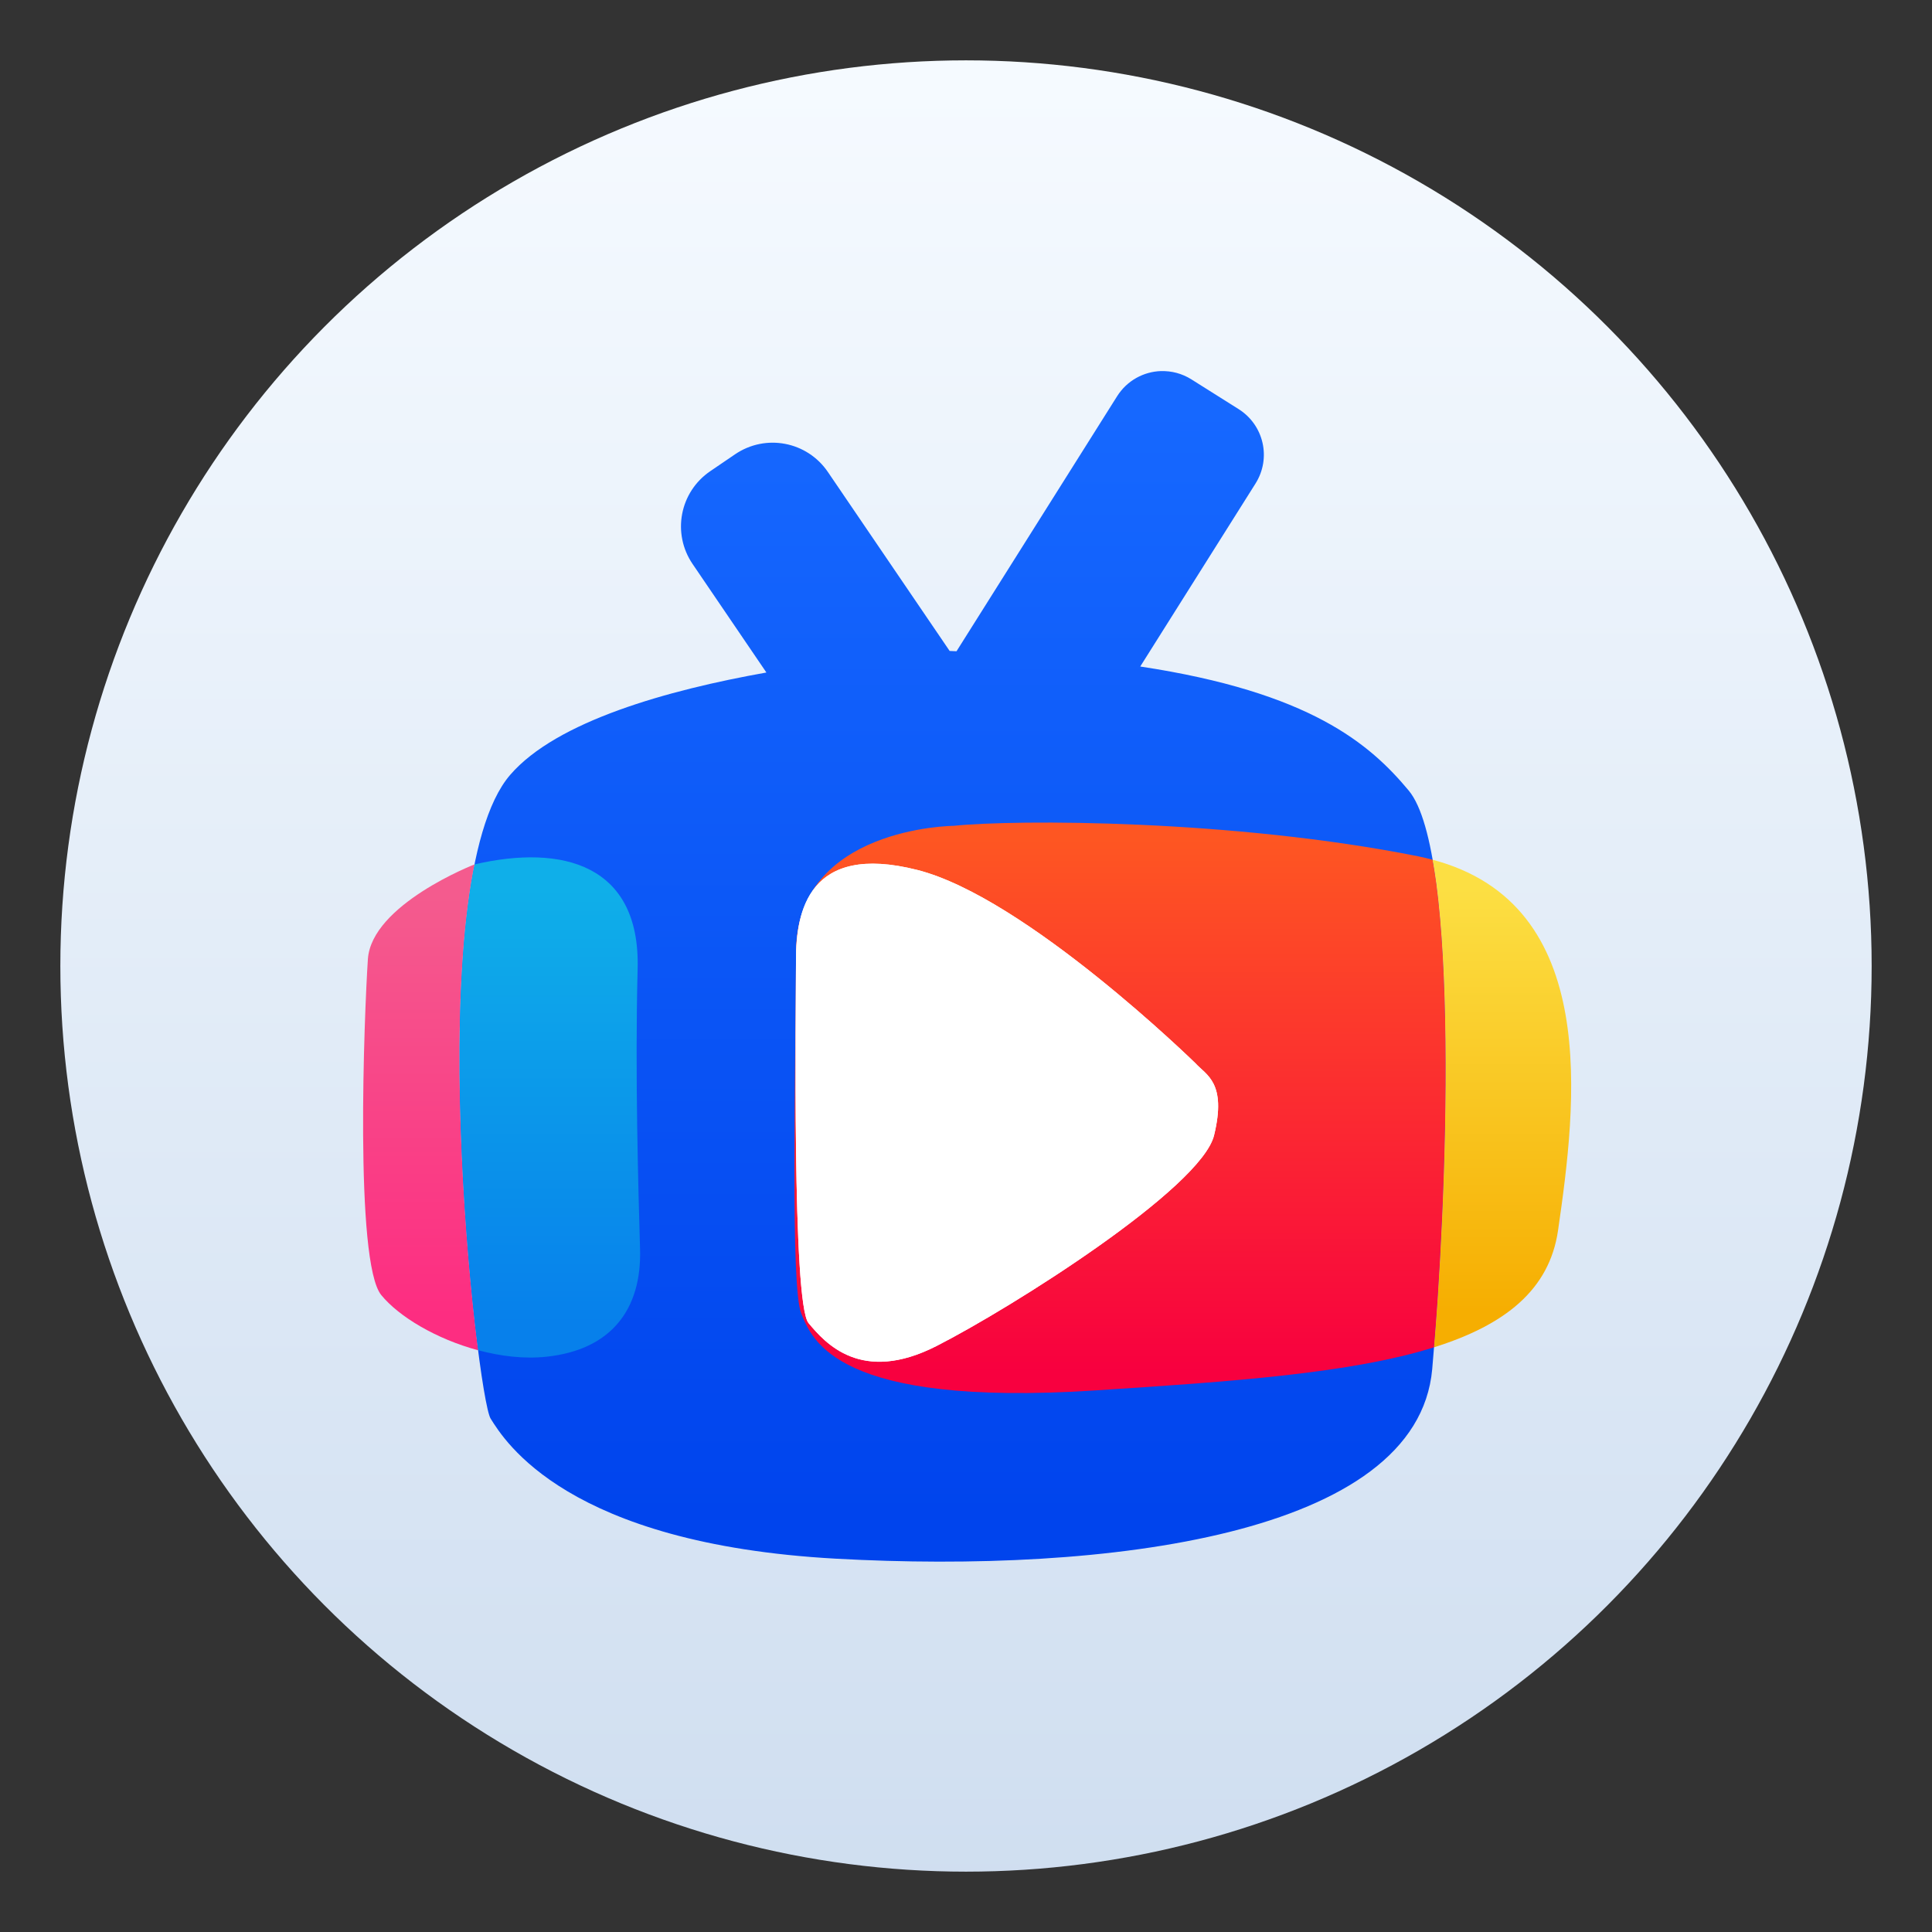 <?xml version="1.0" encoding="UTF-8"?>
<svg width="64" height="64" version="1.1" xmlns="http://www.w3.org/2000/svg" xmlns:cc="http://creativecommons.org/ns#" xmlns:dc="http://purl.org/dc/elements/1.1/" xmlns:rdf="http://www.w3.org/1999/02/22-rdf-syntax-ns#" xmlns:xlink="http://www.w3.org/1999/xlink">
 <rect width="100%" height="100%" fill="#333333" stroke="none"/>
 <defs>
  <style type="text/css"/>
  <style type="text/css"/>
  <linearGradient id="linearGradient2927" x1="152.31" x2="152.31" y1="6.796" y2="58.044" gradientTransform="matrix(1.042,0,0,1.042,-125.83,-1.967)" gradientUnits="userSpaceOnUse">
   <stop stop-color="#1668ff" offset="0"/>
   <stop stop-color="#0044ed" offset="1"/>
  </linearGradient>
  <linearGradient id="linearGradient7148" x1="162.55" x2="162.55" y1="26.733" y2="51.285" gradientTransform="matrix(1.042 0 0 1.042 -125.83 -1.967)" gradientUnits="userSpaceOnUse">
   <stop stop-color="#fe5622" offset="0"/>
   <stop stop-color="#f8003f" offset="1"/>
  </linearGradient>
  <linearGradient id="linearGradient12556" x1="175.88" x2="175.88" y1="28.965" y2="48.461" gradientTransform="matrix(1.042 0 0 1.042 -125.83 -1.967)" gradientUnits="userSpaceOnUse">
   <stop stop-color="#fcdf43" offset="0"/>
   <stop stop-color="#f6ae01" offset="1"/>
  </linearGradient>
  <linearGradient id="linearGradient17810" x1="132.23" x2="132.23" y1="28.992" y2="49.082" gradientTransform="matrix(1.042 0 0 1.042 -125.83 -1.967)" gradientUnits="userSpaceOnUse">
   <stop stop-color="#0fafe9" offset="0"/>
   <stop stop-color="#0780eb" offset="1"/>
  </linearGradient>
  <linearGradient id="linearGradient23168" x1="125.19" x2="125.19" y1="29.389" y2="48.664" gradientTransform="matrix(1.042 0 0 1.042 -125.83 -1.967)" gradientUnits="userSpaceOnUse">
   <stop stop-color="#f45b8e" offset="0"/>
   <stop stop-color="#fd2d81" offset="1"/>
  </linearGradient>
  <linearGradient id="a-3-7" x1="32" x2="32" y1="2" y2="62" gradientTransform="matrix(1 0 0 1 .252 .813)" gradientUnits="userSpaceOnUse">
   <stop stop-color="#f5faff" offset="0"/>
   <stop stop-color="#cfdef0" offset="1"/>
  </linearGradient>
  <linearGradient id="linearGradient1142" x1="125.19" x2="125.19" y1="29.389" y2="48.664" gradientTransform="matrix(1.042,0,0,1.042,-125.83,-1.967)" gradientUnits="userSpaceOnUse" xlink:href="#linearGradient23168"/>
  <linearGradient id="linearGradient1144" x1="132.23" x2="132.23" y1="28.992" y2="49.082" gradientTransform="matrix(1.042,0,0,1.042,-125.83,-1.967)" gradientUnits="userSpaceOnUse" xlink:href="#linearGradient17810"/>
  <linearGradient id="linearGradient1146" x1="175.88" x2="175.88" y1="28.965" y2="48.461" gradientTransform="matrix(1.042,0,0,1.042,-125.83,-1.967)" gradientUnits="userSpaceOnUse" xlink:href="#linearGradient12556"/>
  <linearGradient id="linearGradient1148" x1="162.55" x2="162.55" y1="26.733" y2="51.285" gradientTransform="matrix(1.042,0,0,1.042,-125.83,-1.967)" gradientUnits="userSpaceOnUse" xlink:href="#linearGradient7148"/>
 </defs>
 <circle cx="32" cy="32" r="30.001" fill="url(#a-3-7)" style="paint-order:stroke markers fill"/>
 <g transform="matrix(.69 0 0 .69 -44.521 9.931)">
  <g transform="translate(78.955)">
   <path d="m41.309 3.422c-0.831 0.026-1.633 0.452-2.111 1.211l-7.708 12.24c-0.114-0.003-0.215-0.011-0.33-0.014l-5.845-8.591c-1-1.47-2.989-1.849-4.459-0.849l-1.187 0.808c-1.47 1-1.849 2.989-0.849 4.459l3.542 5.208c-4.742 0.844-10.075 2.334-12.301 4.915-4.413 5.116-1.607 29.844-0.937 30.907 0.67 1.063 3.661 6.01 16.584 6.723 12.923 0.712 27.903-1.106 28.619-9.098 0.715-7.992 1.355-24.8-1.126-27.778-1.866-2.24-4.734-4.722-12.891-5.957l5.534-8.785c0.765-1.215 0.402-2.808-0.812-3.573l-2.262-1.425c-0.455-0.287-0.963-0.415-1.462-0.399z" fill="url(#linearGradient2927)"/>
   <path d="m8.354 27.108c-0.005 0.001-0.009 9.36e-4 -0.014 0.002 0 0-4.936 1.92-5.11 4.548-0.174 2.628-0.648 14.54 0.641 16.122 0.842 1.034 2.639 2.113 4.654 2.653-0.053-0.407-0.104-0.812-0.157-1.276-0.072-0.637-0.143-1.323-0.212-2.05-0.068-0.727-0.134-1.493-0.193-2.288-0.06-0.795-0.114-1.621-0.161-2.463-0.023-0.421-0.044-0.847-0.063-1.276s-0.036-0.862-0.051-1.297c-0.015-0.435-0.027-0.872-0.037-1.309-0.009-0.437-0.017-0.874-0.02-1.311-0.003-0.437-0.003-0.874 0-1.309s0.008-0.868 0.018-1.297c0.009-0.429 0.023-0.855 0.041-1.276 0.017-0.421 0.04-0.839 0.065-1.25 0.025-0.411 0.053-0.816 0.088-1.213 0.034-0.398 0.073-0.787 0.116-1.169 0.043-0.382 0.091-0.756 0.145-1.12 0.053-0.363 0.112-0.717 0.175-1.059 0.023-0.124 0.051-0.239 0.075-0.36z" fill="url(#linearGradient1142)"/>
   <path d="m8.354 27.108c-0.024 0.121-0.052 0.236-0.075 0.36-0.064 0.342-0.122 0.695-0.175 1.059-0.053 0.363-0.101 0.738-0.145 1.12-0.043 0.382-0.082 0.771-0.116 1.169-0.034 0.398-0.062 0.803-0.088 1.213-0.025 0.411-0.048 0.829-0.065 1.25-0.017 0.421-0.031 0.847-0.041 1.276-0.009 0.429-0.015 0.862-0.018 1.297-0.003 0.435-0.003 0.872 0 1.309 0.003 0.437 0.011 0.874 0.02 1.311 0.009 0.437 0.022 0.874 0.037 1.309 0.015 0.435 0.032 0.868 0.051 1.297s0.04 0.855 0.063 1.276c0.047 0.843 0.101 1.668 0.161 2.463 0.06 0.795 0.125 1.562 0.193 2.288 0.068 0.727 0.14 1.413 0.212 2.05 0.053 0.464 0.104 0.87 0.157 1.276 1.07 0.287 2.2 0.428 3.284 0.311 3.124-0.336 4.57-2.297 4.487-5.163-0.083-2.866-0.246-8.463-0.116-13.463 0.13-4.995-3.599-5.99-7.826-5.01z" fill="url(#linearGradient1144)"/>
   <path d="m54.41 50.291c3.393-1.065 5.544-2.745 5.959-5.615 0.876-6.055 2.089-15.646-6.026-17.794 0.065 0.369 0.129 0.742 0.183 1.152 0.069 0.53 0.129 1.091 0.181 1.68 0.052 0.588 0.095 1.203 0.13 1.838 0.036 0.635 0.063 1.291 0.083 1.963 0.021 0.672 0.035 1.358 0.043 2.054 0.007 0.697 0.01 1.405 0.006 2.115-0.004 0.711-0.014 1.424-0.028 2.138-0.014 0.714-0.034 1.428-0.057 2.134-0.023 0.706-0.051 1.404-0.081 2.091-0.061 1.373-0.135 2.697-0.216 3.927-0.056 0.847-0.116 1.573-0.177 2.317z" fill="url(#linearGradient1146)"/>
   <path d="m54.41 50.291c0.061-0.744 0.121-1.47 0.177-2.317 0.081-1.23 0.155-2.554 0.216-3.927 0.03-0.687 0.058-1.385 0.081-2.091 0.023-0.706 0.043-1.42 0.057-2.134 0.014-0.714 0.024-1.427 0.028-2.138 0.004-0.711 1e-3 -1.419-0.006-2.115-0.007-0.697-0.022-1.383-0.043-2.054-0.021-0.672-0.048-1.327-0.083-1.963s-0.079-1.25-0.13-1.838c-0.052-0.588-0.112-1.15-0.181-1.68-0.054-0.41-0.118-0.783-0.183-1.152-0.226-0.06-0.454-0.117-0.694-0.165-8.882-1.773-19.307-1.773-22.299-1.462 0 0-7.546 0.054-7.565 6.043-0.019 5.989-0.273 16.096 0.252 17.372 0.525 1.277 1.683 4.487 14.066 3.693 6.673-0.428 12.341-0.828 16.308-2.072z" fill="url(#linearGradient1148)"/>
   <path d="m42.956 36.649s-8.129-7.953-13.352-9.277c-5.223-1.324-5.82 2.014-5.82 4.3s-0.193 16.502 0.602 17.455c0.794 0.953 2.524 2.945 6.144 1.101s12.708-7.58 13.325-10.117c0.617-2.537-0.378-2.888-0.899-3.462z" fill="#fff"/>
   <path d="m54.41 50.291c3.393-1.065 5.544-2.745 5.959-5.615 0.876-6.055 2.089-15.646-6.026-17.794 0.065 0.369 0.129 0.742 0.183 1.152 0.069 0.53 0.129 1.091 0.181 1.68 0.052 0.588 0.095 1.203 0.13 1.838 0.036 0.635 0.063 1.291 0.083 1.963 0.021 0.672 0.035 1.358 0.043 2.054 0.007 0.697 0.01 1.405 0.006 2.115-0.004 0.711-0.014 1.424-0.028 2.138-0.014 0.714-0.034 1.428-0.057 2.134-0.023 0.706-0.051 1.404-0.081 2.091-0.061 1.373-0.135 2.697-0.216 3.927-0.056 0.847-0.116 1.573-0.177 2.317z" fill="url(#linearGradient1146)"/>
   <path d="m54.41 50.291c0.061-0.744 0.121-1.47 0.177-2.317 0.081-1.23 0.155-2.554 0.216-3.927 0.03-0.687 0.058-1.385 0.081-2.091 0.023-0.706 0.043-1.42 0.057-2.134 0.014-0.714 0.024-1.427 0.028-2.138 0.004-0.711 1e-3 -1.419-0.006-2.115-0.007-0.697-0.022-1.383-0.043-2.054-0.021-0.672-0.048-1.327-0.083-1.963s-0.079-1.25-0.13-1.838c-0.052-0.588-0.112-1.15-0.181-1.68-0.054-0.41-0.118-0.783-0.183-1.152-0.226-0.06-0.454-0.117-0.694-0.165-8.882-1.773-19.307-1.773-22.299-1.462 0 0-7.546 0.054-7.565 6.043-0.019 5.989-0.273 16.096 0.252 17.372 0.525 1.277 1.683 4.487 14.066 3.693 6.673-0.428 12.341-0.828 16.308-2.072z" fill="url(#linearGradient1148)"/>
   <path d="m42.956 36.649s-8.129-7.953-13.352-9.277c-5.223-1.324-5.82 2.014-5.82 4.3s-0.193 16.502 0.602 17.455c0.794 0.953 2.524 2.945 6.144 1.101s12.708-7.58 13.325-10.117c0.617-2.537-0.378-2.888-0.899-3.462z" fill="#fff"/>
   <path d="m8.354 27.108c-0.005 0.001-0.009 9.36e-4 -0.014 0.002 0 0-4.936 1.92-5.11 4.548-0.174 2.628-0.648 14.54 0.641 16.122 0.842 1.034 2.639 2.113 4.654 2.653-0.053-0.407-0.104-0.812-0.157-1.276-0.072-0.637-0.143-1.323-0.212-2.05-0.068-0.727-0.134-1.493-0.193-2.288-0.06-0.795-0.114-1.621-0.161-2.463-0.023-0.421-0.044-0.847-0.063-1.276s-0.036-0.862-0.051-1.297c-0.015-0.435-0.027-0.872-0.037-1.309-0.009-0.437-0.017-0.874-0.02-1.311-0.003-0.437-0.003-0.874 0-1.309s0.008-0.868 0.018-1.297c0.009-0.429 0.023-0.855 0.041-1.276 0.017-0.421 0.04-0.839 0.065-1.25 0.025-0.411 0.053-0.816 0.088-1.213 0.034-0.398 0.073-0.787 0.116-1.169 0.043-0.382 0.091-0.756 0.145-1.12 0.053-0.363 0.112-0.717 0.175-1.059 0.023-0.124 0.051-0.239 0.075-0.36z" fill="url(#linearGradient1142)"/>
   <path d="m8.354 27.108c-0.024 0.121-0.052 0.236-0.075 0.36-0.064 0.342-0.122 0.695-0.175 1.059-0.053 0.363-0.101 0.738-0.145 1.12-0.043 0.382-0.082 0.771-0.116 1.169-0.034 0.398-0.062 0.803-0.088 1.213-0.025 0.411-0.048 0.829-0.065 1.25-0.017 0.421-0.031 0.847-0.041 1.276-0.009 0.429-0.015 0.862-0.018 1.297-0.003 0.435-0.003 0.872 0 1.309 0.003 0.437 0.011 0.874 0.02 1.311 0.009 0.437 0.022 0.874 0.037 1.309 0.015 0.435 0.032 0.868 0.051 1.297s0.04 0.855 0.063 1.276c0.047 0.843 0.101 1.668 0.161 2.463 0.06 0.795 0.125 1.562 0.193 2.288 0.068 0.727 0.14 1.413 0.212 2.05 0.053 0.464 0.104 0.87 0.157 1.276 1.07 0.287 2.2 0.428 3.284 0.311 3.124-0.336 4.57-2.297 4.487-5.163-0.083-2.866-0.246-8.463-0.116-13.463 0.13-4.995-3.599-5.99-7.826-5.01z" fill="url(#linearGradient1144)"/>
  </g>
 </g>
</svg>

